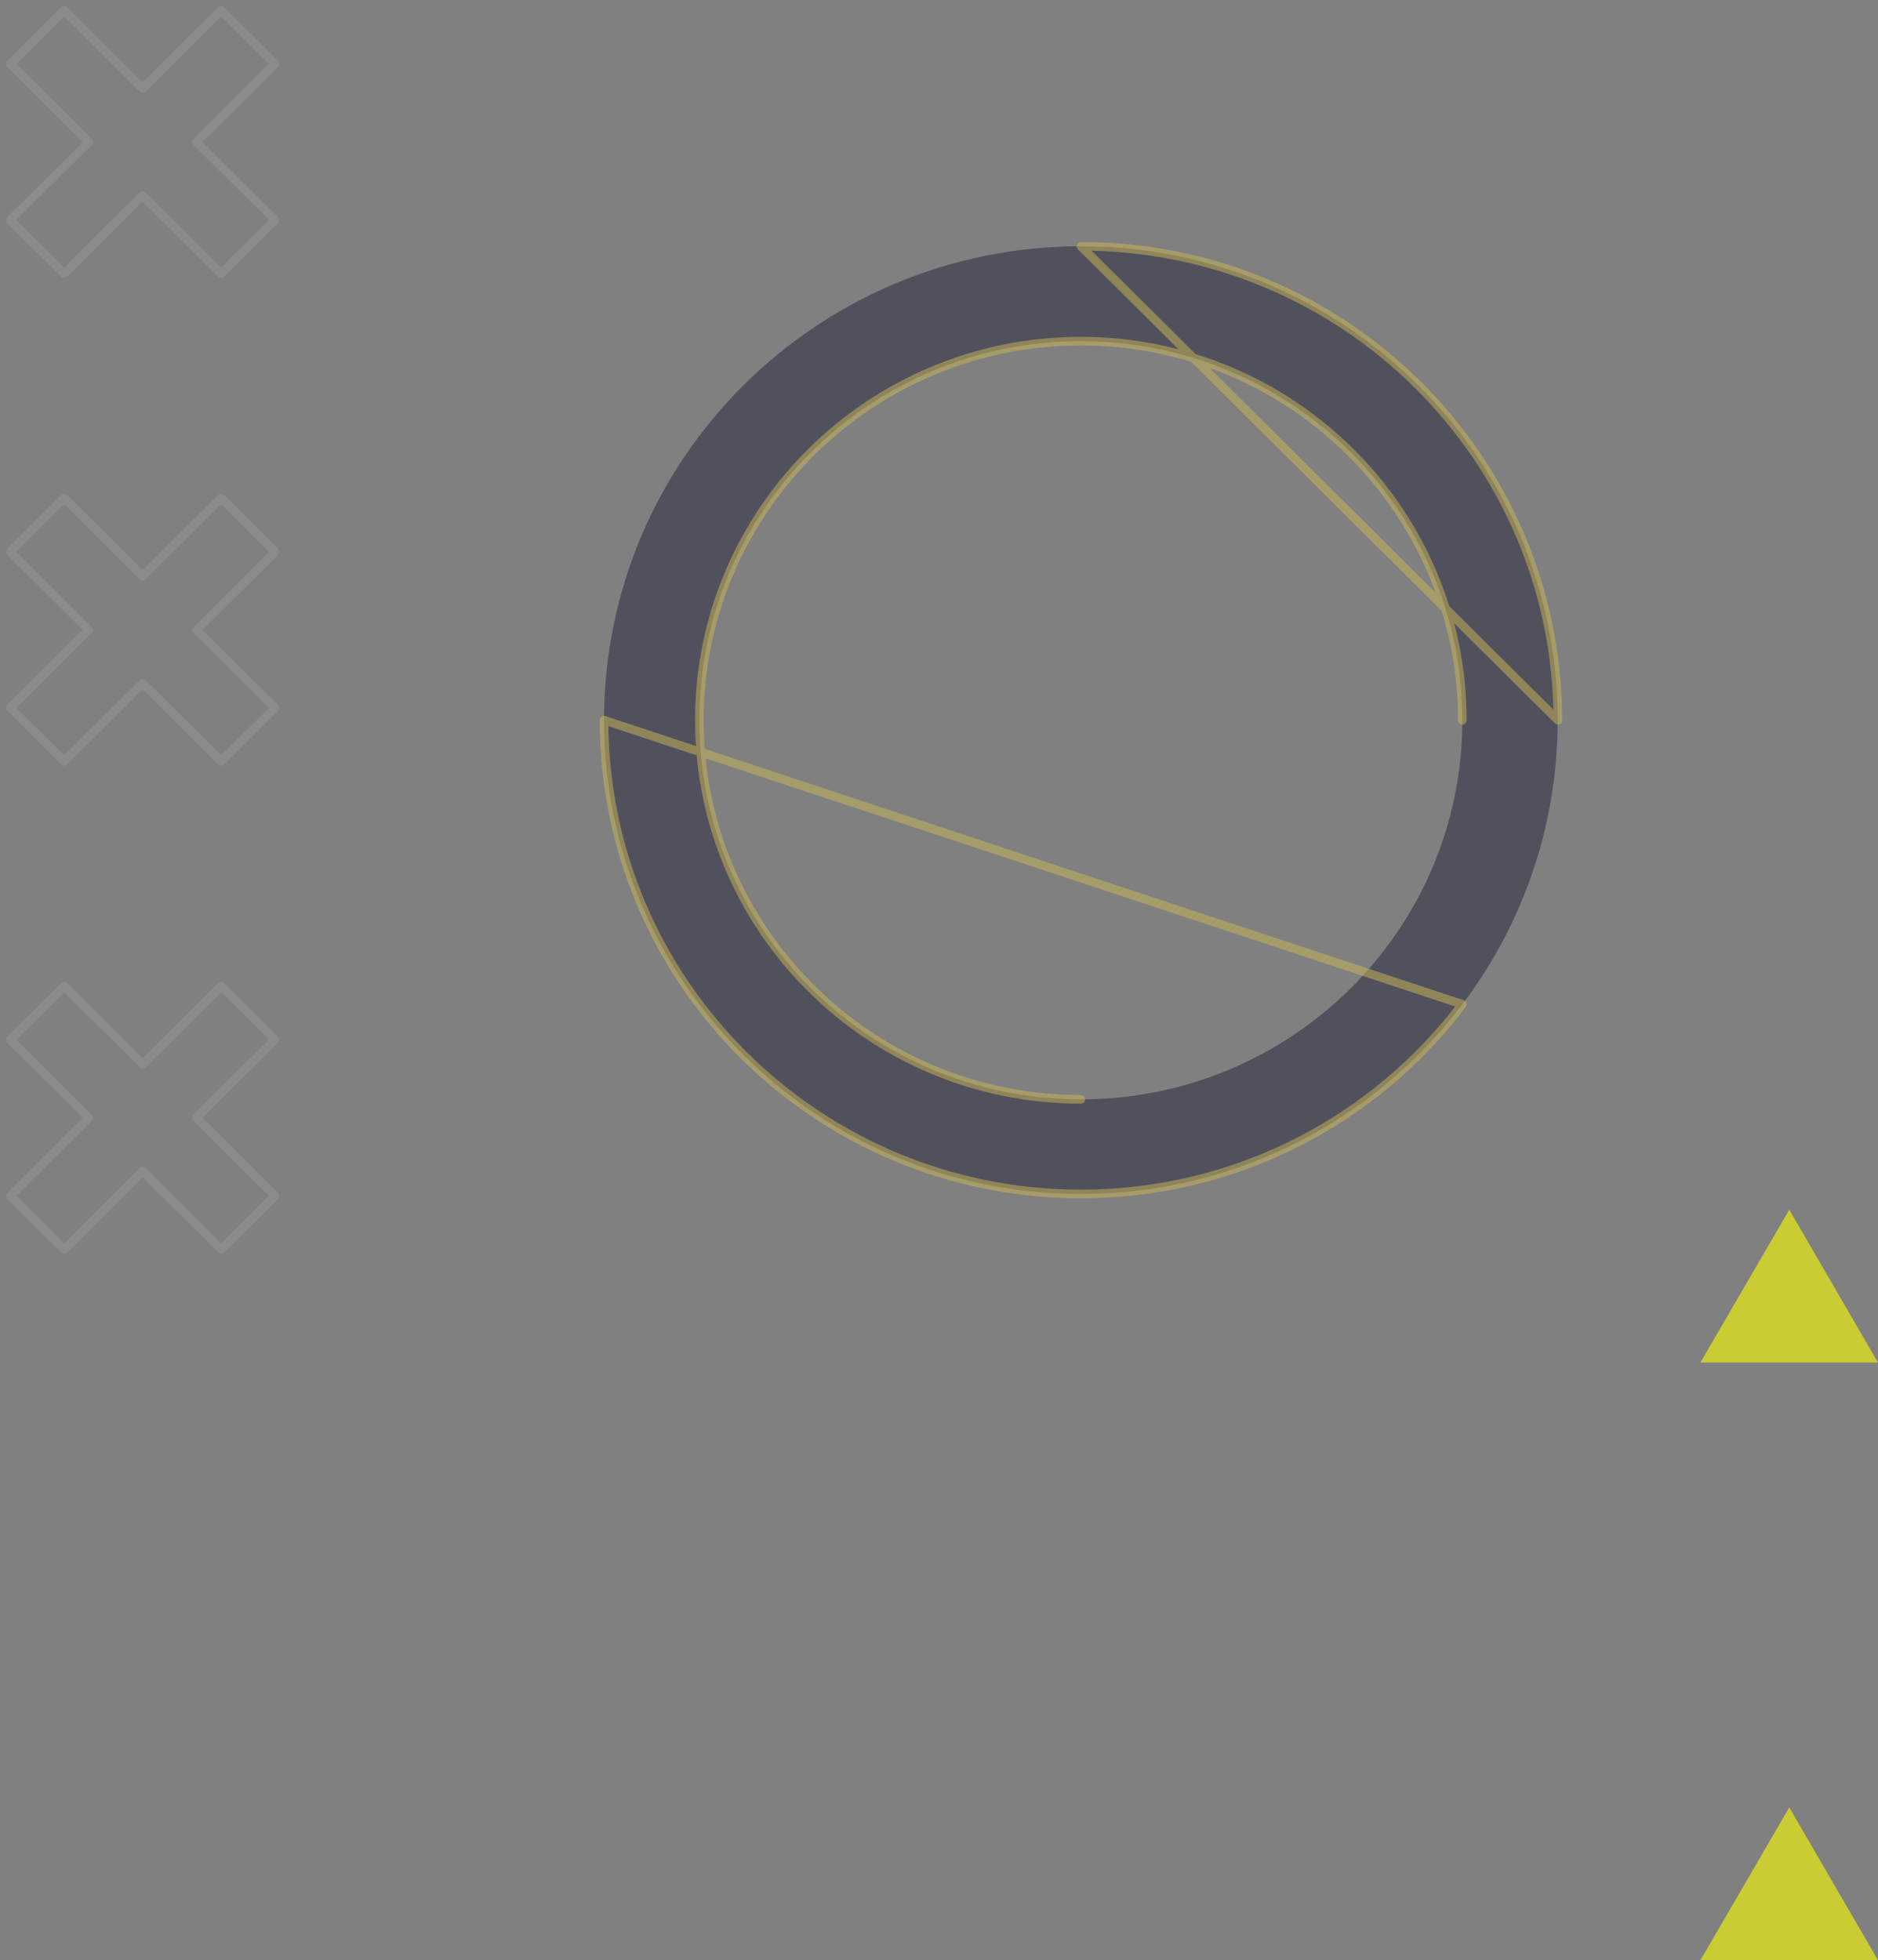 <svg width="183" height="191" viewBox="0 0 183 191" fill="none" xmlns="http://www.w3.org/2000/svg">
<rect x="0" y="0" width="183" height="191" fill="#808080" stroke="none"/>
<g opacity="0.6">
<path d="M105.322 23.998C79.654 23.998 58.859 44.675 58.859 70.168C58.859 95.66 79.668 116.337 105.322 116.337C130.977 116.337 151.786 95.66 151.786 70.168C151.786 44.675 130.991 23.998 105.322 23.998ZM105.322 107.119C84.796 107.119 68.149 90.578 68.149 70.181C68.149 49.784 84.796 33.243 105.322 33.243C125.849 33.243 142.496 49.784 142.496 70.181C142.496 90.578 125.862 107.119 105.322 107.119Z" fill="#323247"/>
<path d="M105.323 107.119C84.796 107.119 68.149 90.578 68.149 70.181C68.149 49.784 84.796 33.243 105.323 33.243C125.849 33.243 142.496 49.784 142.496 70.181M151.799 70.168C151.799 44.662 130.991 23.998 105.336 23.998L151.799 70.168ZM58.859 70.168C58.859 95.673 79.668 116.337 105.323 116.337C120.519 116.337 134.025 109.08 142.496 97.861L58.859 70.168Z" stroke="#FFDE3B" stroke-opacity="0.5" stroke-width="0.841" stroke-miterlimit="10" stroke-linecap="round" stroke-linejoin="round"/>
<path d="M174.354 176.113L165.695 191H183L174.354 176.113Z" fill="#FAFF00"/>
<path d="M174.354 117.872L165.695 132.759H183L174.354 117.872Z" fill="#FAFF00"/>
<path d="M26.802 6.216L21.553 1L13.901 8.617L6.249 1L1 6.216L8.652 13.833L1 21.437L6.249 26.652L13.901 19.049L21.553 26.652L26.802 21.437L19.15 13.833L26.802 6.216Z" stroke="#8F9294" stroke-width="0.841" stroke-miterlimit="10" stroke-linecap="round" stroke-linejoin="round"/>
<path d="M26.802 53.758L21.553 48.542L13.901 56.146L6.249 48.542L1 53.758L8.652 61.375L1 68.979L6.249 74.195L13.901 66.591L21.553 74.195L26.802 68.979L19.15 61.375L26.802 53.758Z" stroke="#8F9294" stroke-width="0.841" stroke-miterlimit="10" stroke-linecap="round" stroke-linejoin="round"/>
<path d="M26.802 101.301L21.553 96.085L13.901 103.689L6.249 96.085L1 101.301L8.652 108.905L1 116.522L6.249 121.738L13.901 114.121L21.553 121.738L26.802 116.522L19.15 108.905L26.802 101.301Z" stroke="#8F9294" stroke-width="0.841" stroke-miterlimit="10" stroke-linecap="round" stroke-linejoin="round"/>
</g>
</svg>
